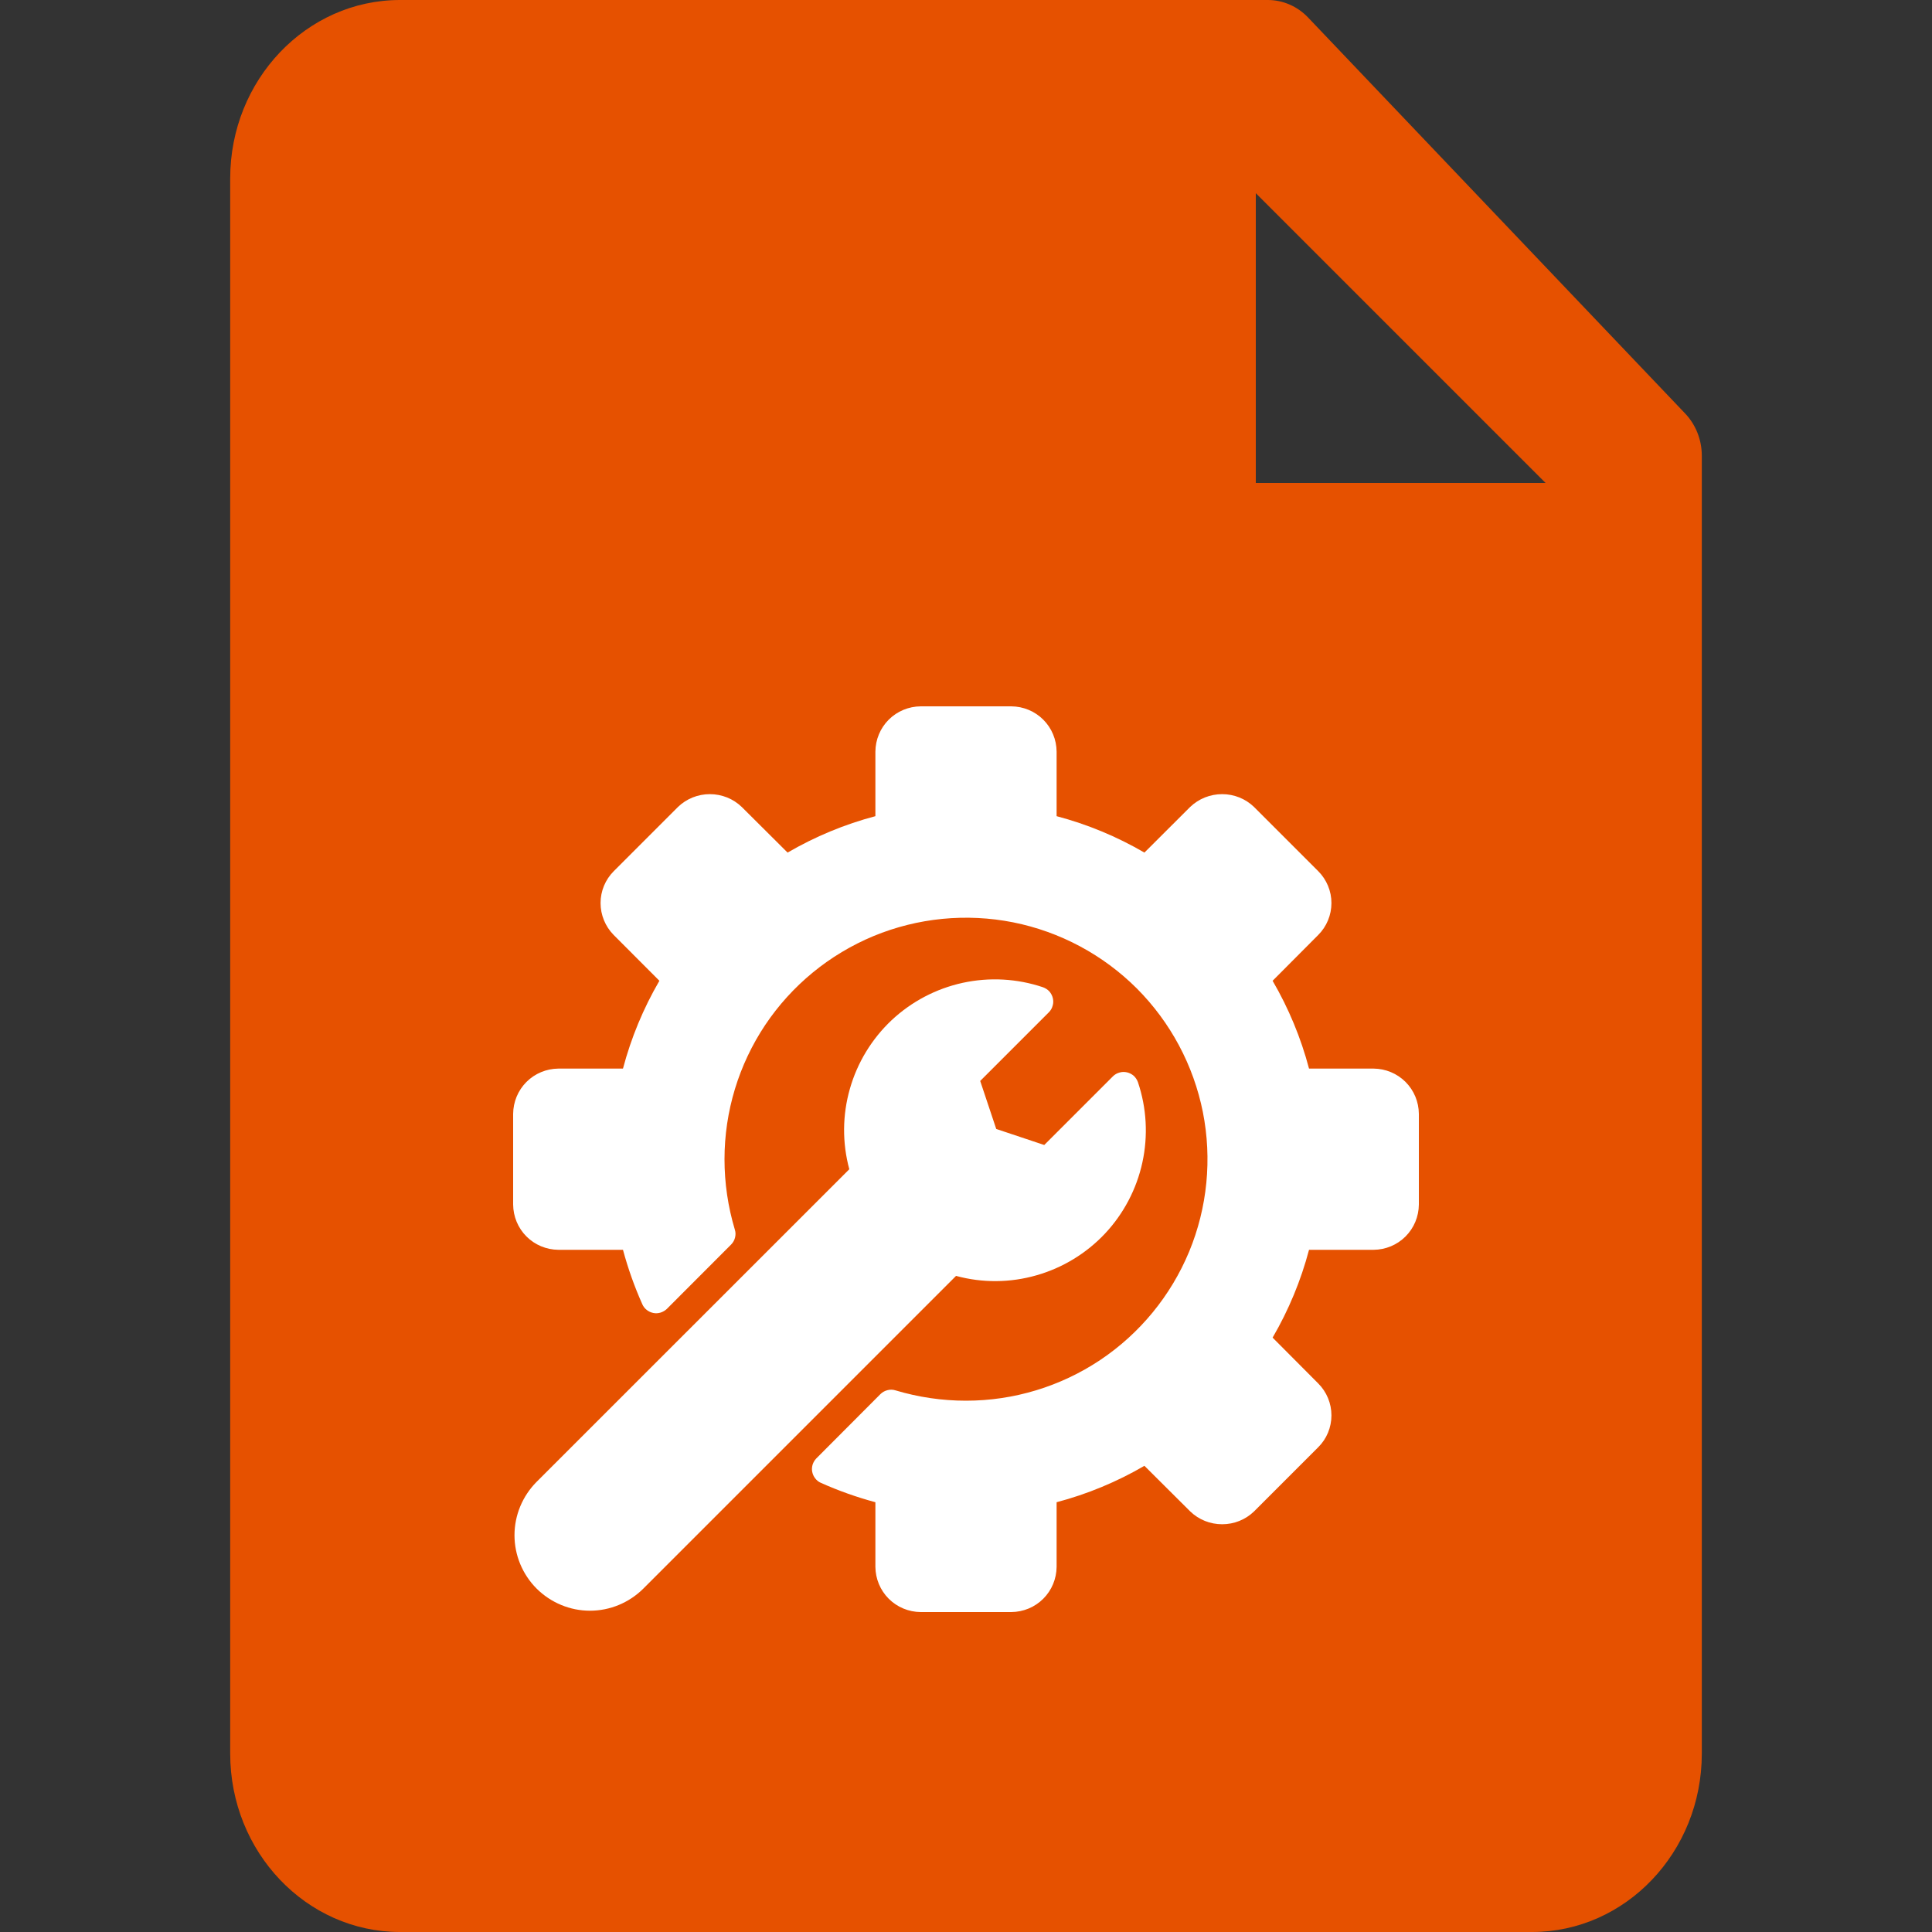 <svg width="20" height="20" viewBox="0 0 20 20" fill="none" xmlns="http://www.w3.org/2000/svg">
<rect x="0" y="0" width="20" height="20" fill="#333333" stroke="none"/>
<path d="M17.446 4.282L13.54 0.18C13.43 0.065 13.28 0 13.125 0H4.141C3.171 0 2.383 0.828 2.383 1.846V18.154C2.383 19.172 3.171 20 4.141 20H15.859C16.829 20 17.617 19.172 17.617 18.154V4.717C17.617 4.554 17.555 4.397 17.446 4.282ZM13 2L16 5H13V2Z" fill="#E65100"/>
<g clip-path="url(#clip0_724_28)">
<path d="M14.688 11.531V12.469C14.687 12.593 14.638 12.712 14.55 12.8C14.462 12.888 14.343 12.937 14.219 12.938H13.551C13.467 13.256 13.34 13.562 13.174 13.847L13.646 14.321C13.734 14.409 13.783 14.528 13.783 14.652C13.783 14.776 13.734 14.895 13.646 14.982L12.982 15.646C12.893 15.732 12.775 15.779 12.652 15.779C12.528 15.779 12.41 15.732 12.321 15.646L11.847 15.174C11.562 15.34 11.256 15.467 10.938 15.551V16.219C10.937 16.343 10.888 16.462 10.8 16.55C10.712 16.638 10.593 16.687 10.469 16.688H9.531C9.407 16.687 9.288 16.638 9.2 16.55C9.112 16.462 9.063 16.343 9.062 16.219V15.551C8.869 15.499 8.68 15.432 8.497 15.35C8.474 15.34 8.454 15.324 8.439 15.304C8.423 15.284 8.413 15.261 8.408 15.236C8.403 15.211 8.405 15.186 8.412 15.162C8.42 15.137 8.433 15.116 8.45 15.098L9.114 14.432C9.134 14.412 9.159 14.398 9.187 14.391C9.214 14.384 9.243 14.384 9.27 14.393C9.507 14.464 9.753 14.5 10 14.5C10.495 14.5 10.978 14.353 11.389 14.079C11.8 13.804 12.12 13.414 12.31 12.957C12.499 12.5 12.548 11.997 12.452 11.512C12.355 11.027 12.117 10.582 11.768 10.232C11.418 9.883 10.973 9.645 10.488 9.548C10.003 9.452 9.5 9.501 9.043 9.69C8.586 9.88 8.196 10.2 7.921 10.611C7.647 11.022 7.5 11.505 7.5 12C7.5 12.247 7.536 12.492 7.607 12.729C7.616 12.756 7.616 12.784 7.609 12.812C7.602 12.839 7.588 12.864 7.568 12.884L6.903 13.55C6.885 13.567 6.863 13.58 6.838 13.588C6.814 13.595 6.789 13.597 6.764 13.592C6.739 13.587 6.716 13.577 6.696 13.561C6.676 13.546 6.66 13.526 6.65 13.503C6.568 13.32 6.501 13.131 6.449 12.938H5.781C5.657 12.937 5.538 12.888 5.45 12.8C5.362 12.712 5.313 12.593 5.312 12.469V11.531C5.313 11.407 5.362 11.288 5.45 11.2C5.538 11.112 5.657 11.063 5.781 11.062H6.449C6.533 10.744 6.66 10.438 6.826 10.153L6.353 9.679C6.266 9.591 6.217 9.472 6.217 9.348C6.217 9.224 6.266 9.106 6.354 9.018L7.018 8.354C7.107 8.268 7.225 8.221 7.348 8.221C7.472 8.221 7.59 8.268 7.679 8.354L8.153 8.826C8.438 8.66 8.744 8.533 9.062 8.449V7.781C9.063 7.657 9.112 7.538 9.2 7.45C9.288 7.362 9.407 7.313 9.531 7.312H10.469C10.593 7.313 10.712 7.362 10.8 7.45C10.888 7.538 10.937 7.657 10.938 7.781V8.449C11.256 8.533 11.562 8.66 11.847 8.826L12.321 8.353C12.41 8.268 12.528 8.221 12.652 8.221C12.775 8.221 12.893 8.268 12.982 8.354L13.646 9.018C13.734 9.106 13.783 9.225 13.783 9.348C13.783 9.472 13.734 9.591 13.646 9.679L13.174 10.153C13.34 10.438 13.467 10.744 13.551 11.062H14.219C14.343 11.063 14.462 11.112 14.55 11.2C14.638 11.288 14.687 11.407 14.688 11.531ZM11.78 11.203C11.771 11.178 11.756 11.155 11.737 11.137C11.717 11.12 11.693 11.107 11.667 11.101C11.642 11.095 11.614 11.095 11.589 11.103C11.563 11.11 11.54 11.123 11.521 11.142L10.81 11.853L10.313 11.687L10.147 11.19L10.858 10.479C10.877 10.46 10.89 10.437 10.897 10.411C10.905 10.386 10.905 10.358 10.899 10.333C10.893 10.307 10.88 10.283 10.863 10.263C10.845 10.244 10.822 10.229 10.797 10.22C10.53 10.13 10.243 10.114 9.967 10.174C9.691 10.234 9.436 10.368 9.23 10.561C9.025 10.754 8.875 11 8.798 11.271C8.72 11.543 8.718 11.831 8.792 12.104L5.555 15.34C5.409 15.487 5.326 15.685 5.326 15.893C5.326 16.1 5.409 16.299 5.555 16.445C5.702 16.591 5.9 16.674 6.107 16.674C6.315 16.674 6.513 16.591 6.66 16.445L9.897 13.208C10.169 13.282 10.457 13.28 10.729 13.202C11 13.125 11.246 12.975 11.439 12.77C11.632 12.564 11.766 12.309 11.826 12.033C11.886 11.757 11.87 11.47 11.78 11.203Z" fill="white"/>
</g>
<defs>
<clipPath id="clip0_724_28">
<rect width="10" height="10" fill="white" transform="translate(5 7)"/>
</clipPath>
</defs>
</svg>

